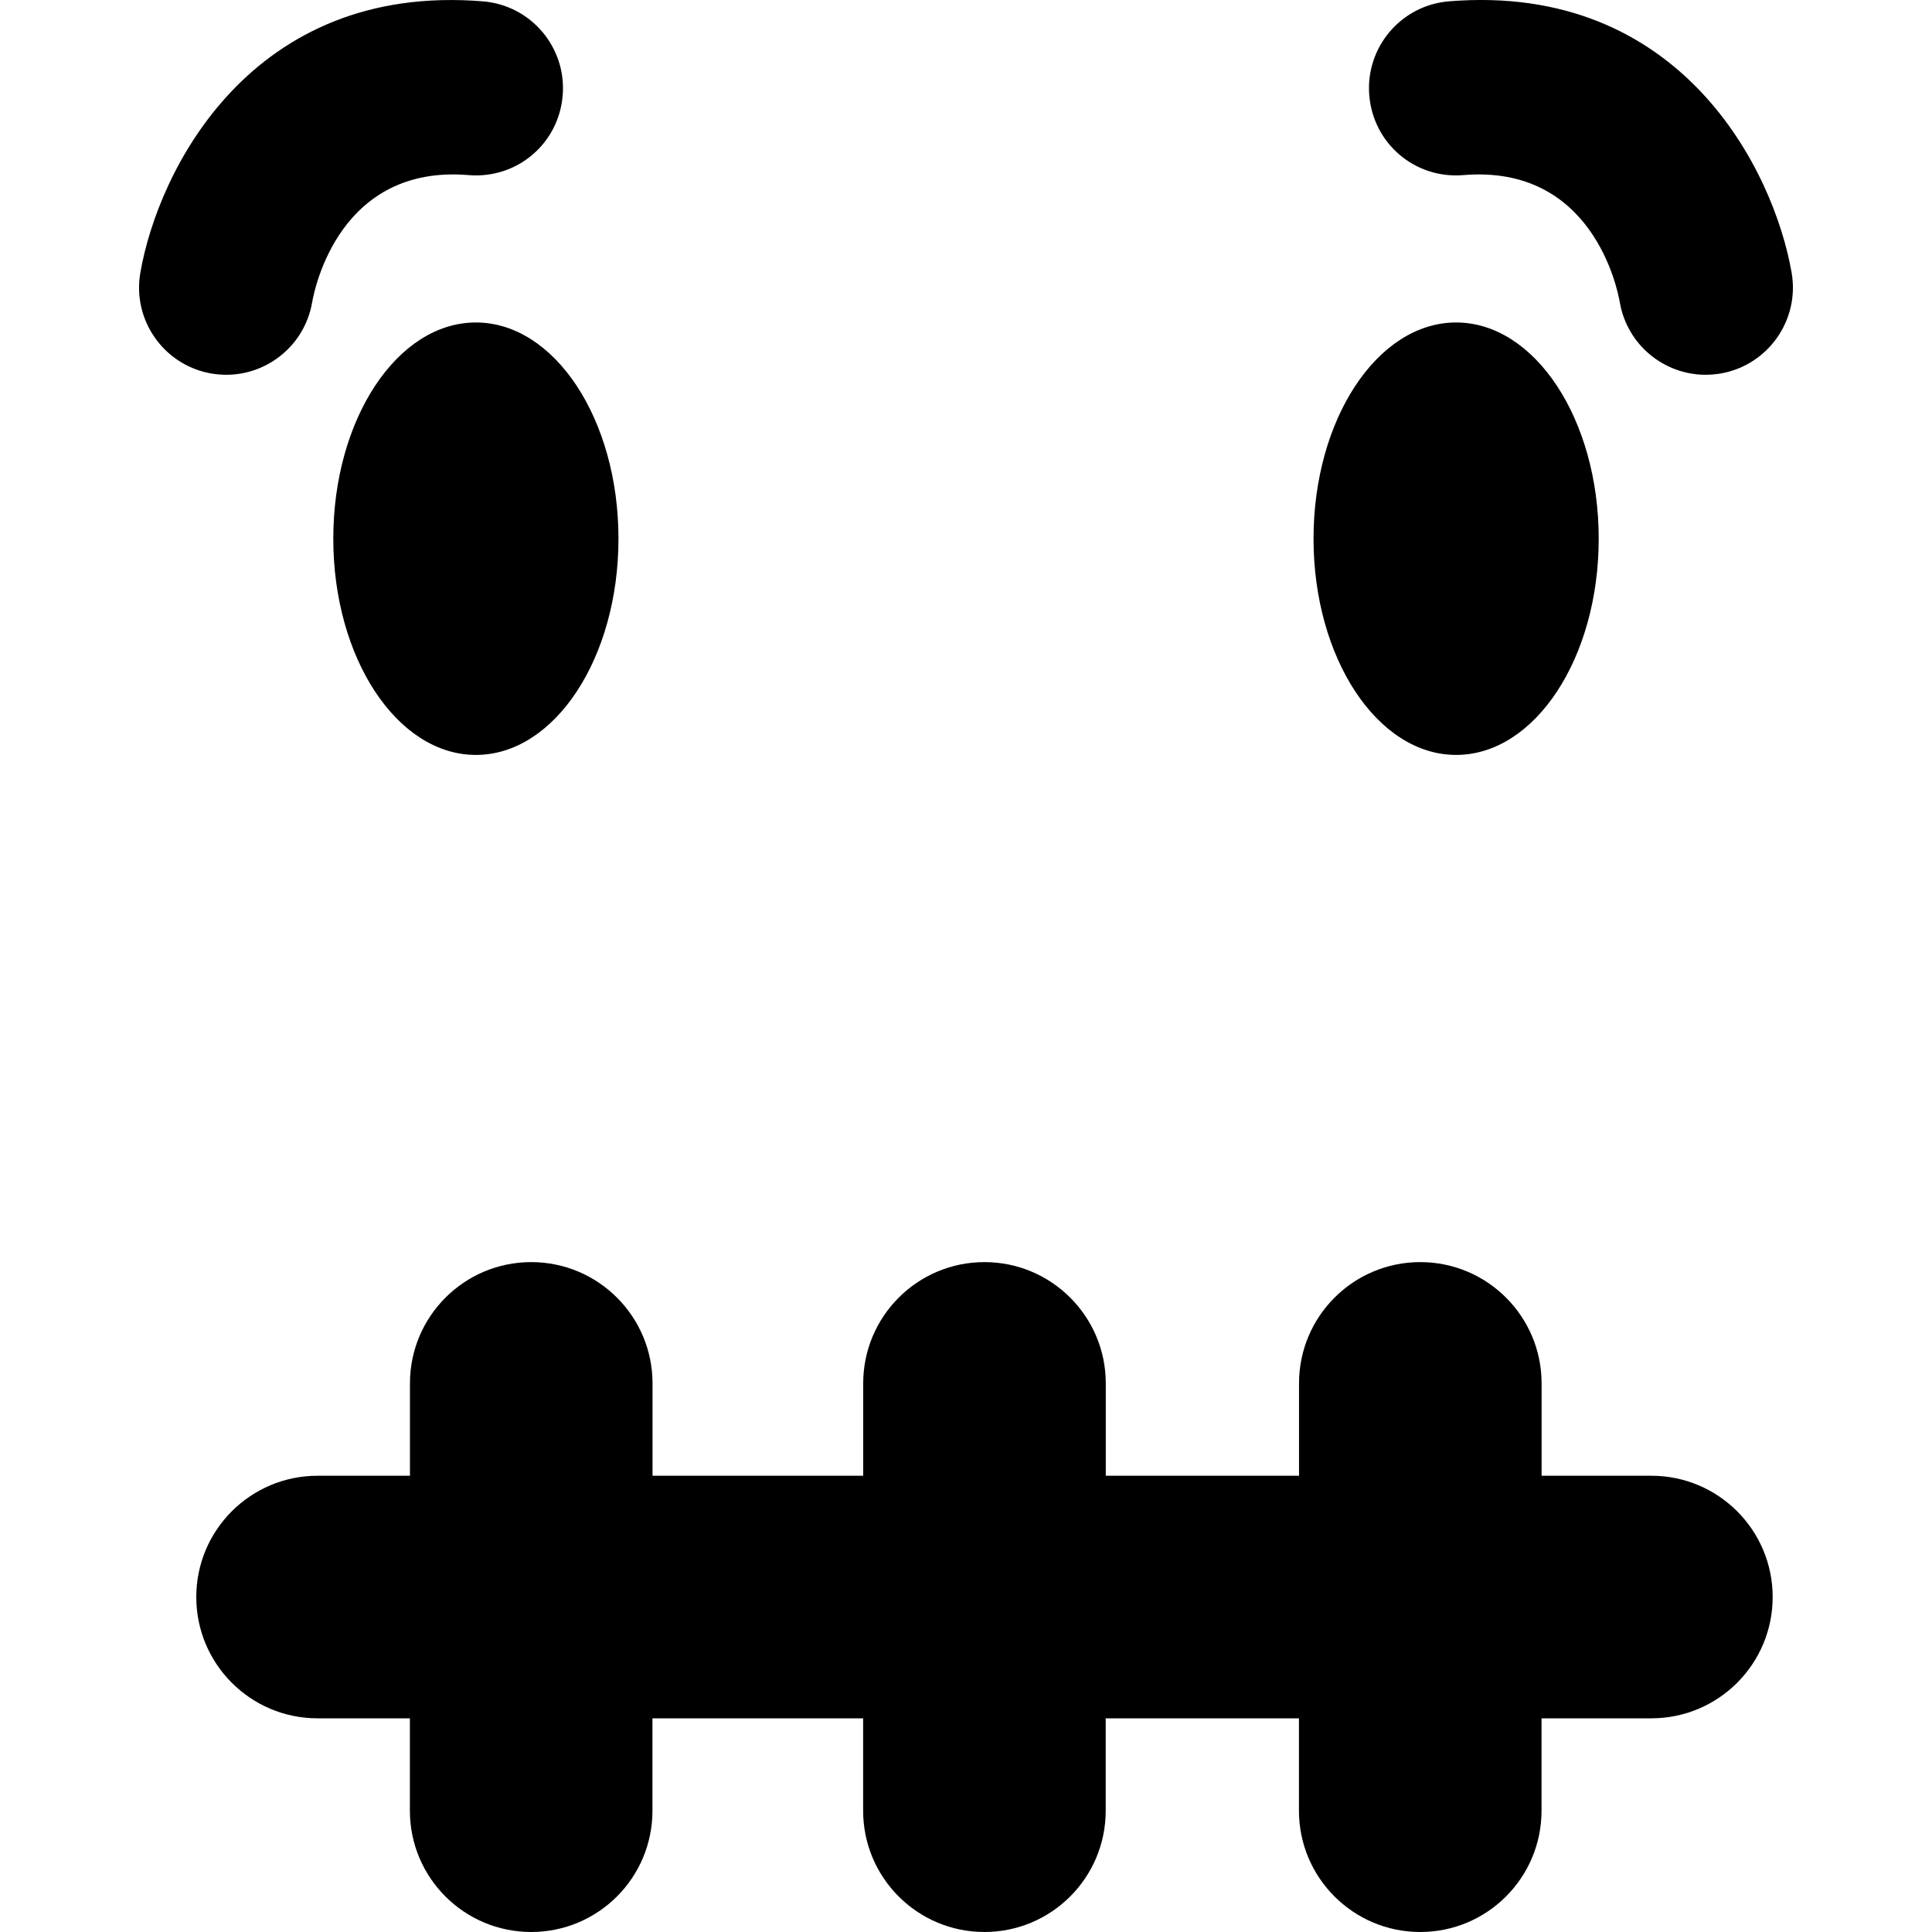 <?xml version="1.0" encoding="iso-8859-1"?>
<!-- Generator: Adobe Illustrator 16.0.0, SVG Export Plug-In . SVG Version: 6.00 Build 0)  -->
<!DOCTYPE svg PUBLIC "-//W3C//DTD SVG 1.1//EN" "http://www.w3.org/Graphics/SVG/1.1/DTD/svg11.dtd">
<svg version="1.1" id="Capa_1" xmlns="http://www.w3.org/2000/svg" xmlns:xlink="http://www.w3.org/1999/xlink" x="0px" y="0px"
	 width="55.417px" height="55.417px" viewBox="0 0 55.417 55.417" style="enable-background:new 0 0 55.417 55.417;"
	 xml:space="preserve">
<g>
	<path d="M18.717,39.681v2.649h6.043v-2.649c0-1.922,1.557-3.479,3.479-3.479c1.919,0,3.479,1.558,3.479,3.479v2.649h5.543v-2.649
		c0-1.922,1.557-3.479,3.479-3.479c1.92,0,3.479,1.558,3.479,3.479v2.649h3.149c1.923,0,3.479,1.559,3.479,3.479
		s-1.557,3.479-3.479,3.479h-3.151v2.65c0,1.922-1.558,3.479-3.479,3.479c-1.92,0-3.479-1.557-3.479-3.479v-2.65h-5.543v2.65
		c0,1.922-1.558,3.479-3.479,3.479c-1.92,0-3.479-1.557-3.479-3.479v-2.65h-6.043v2.65c0,1.922-1.557,3.479-3.479,3.479
		c-1.92,0-3.479-1.557-3.479-3.479v-2.65H9.109c-1.922,0-3.479-1.558-3.479-3.479s1.557-3.479,3.479-3.479h2.65v-2.649
		c0-1.922,1.557-3.479,3.479-3.479C17.158,36.202,18.717,37.759,18.717,39.681z M17.74,15.451c0,3.426-1.832,6.203-4.09,6.203
		c-2.258,0-4.09-2.777-4.09-6.203c0-3.424,1.832-6.201,4.09-6.201C15.908,9.25,17.74,12.026,17.74,15.451z M4.025,7.826
		c0.506-2.932,3.172-8.333,9.83-7.787c1.375,0.113,2.398,1.32,2.285,2.697c-0.111,1.375-1.301,2.4-2.695,2.287
		C9.748,4.71,9.023,8.269,8.953,8.675C8.742,9.892,7.685,10.75,6.492,10.75c-0.141,0-0.285-0.013-0.428-0.036
		C4.703,10.479,3.791,9.186,4.025,7.826z M37.677,15.451c0-3.424,1.832-6.201,4.09-6.201s4.09,2.777,4.09,6.201
		c0,3.426-1.832,6.203-4.09,6.203S37.677,18.875,37.677,15.451z M39.276,2.735c-0.113-1.377,0.91-2.584,2.285-2.697
		c6.658-0.546,9.324,4.855,9.83,7.787c0.234,1.36-0.678,2.653-2.039,2.889c-0.143,0.022-0.287,0.036-0.428,0.036
		c-1.193,0-2.25-0.858-2.461-2.075c-0.07-0.406-0.795-3.964-4.492-3.652C40.577,5.136,39.388,4.11,39.276,2.735z"/>
</g>
<g>
</g>
<g>
</g>
<g>
</g>
<g>
</g>
<g>
</g>
<g>
</g>
<g>
</g>
<g>
</g>
<g>
</g>
<g>
</g>
<g>
</g>
<g>
</g>
<g>
</g>
<g>
</g>
<g>
</g>
</svg>
